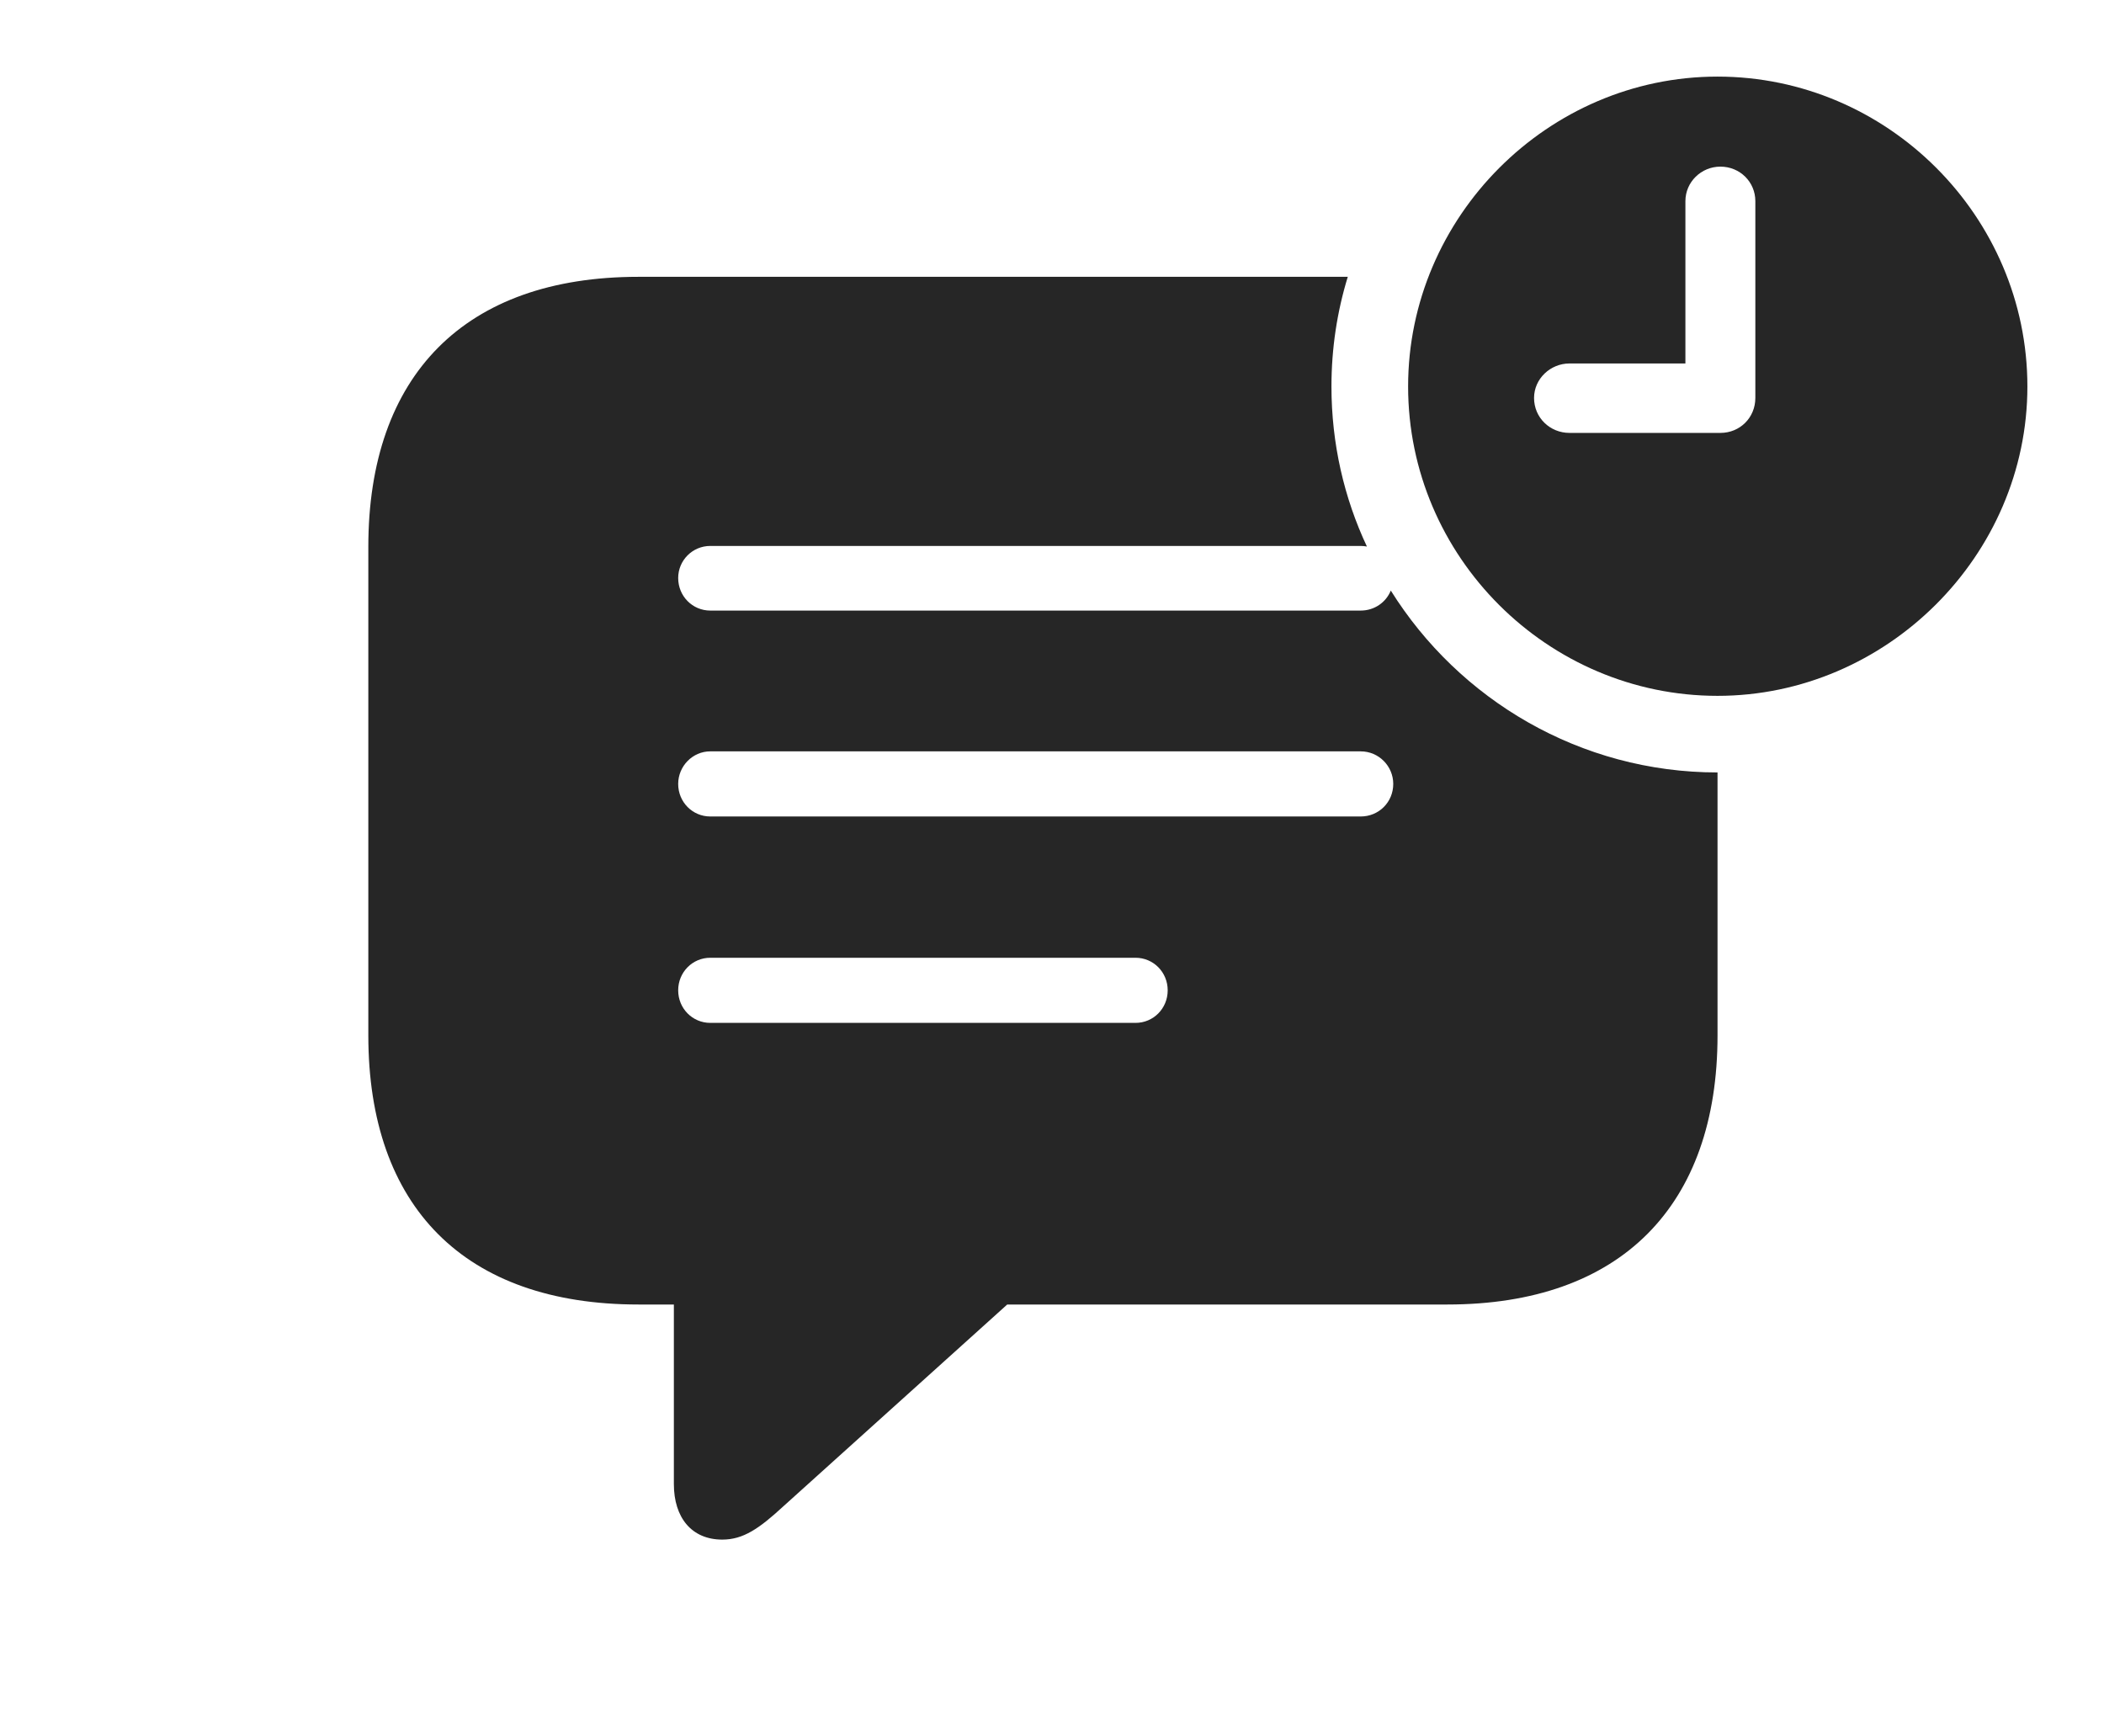 <?xml version="1.0" encoding="UTF-8"?>
<!--Generator: Apple Native CoreSVG 326-->
<!DOCTYPE svg
PUBLIC "-//W3C//DTD SVG 1.1//EN"
       "http://www.w3.org/Graphics/SVG/1.1/DTD/svg11.dtd">
<svg version="1.1" xmlns="http://www.w3.org/2000/svg" xmlns:xlink="http://www.w3.org/1999/xlink" viewBox="0 0 42.9 35.4">
 <g>
  <rect height="35.4" opacity="0" width="42.9" x="0" y="0"/>
  <path d="M27.148 7.881C27.148 9.045 27.405 10.152 27.871 11.145C27.83 11.137 27.788 11.133 27.744 11.133L14.482 11.133C14.121 11.133 13.828 11.426 13.828 11.787C13.828 12.158 14.121 12.451 14.482 12.451L27.744 12.451C28.024 12.451 28.26 12.284 28.358 12.043C29.748 14.268 32.22 15.752 35.02 15.752L35.02 21.113C35.02 24.59 33.047 26.602 29.512 26.602L20.537 26.602L15.977 30.713C15.479 31.172 15.156 31.396 14.727 31.396C14.102 31.396 13.74 30.947 13.74 30.264L13.74 26.602L13.018 26.602C9.473 26.602 7.51 24.609 7.51 21.113L7.51 11.152C7.51 7.656 9.473 5.645 13.018 5.645L27.481 5.645C27.263 6.354 27.148 7.105 27.148 7.881ZM14.482 19.531C14.121 19.531 13.828 19.824 13.828 20.195C13.828 20.566 14.121 20.859 14.482 20.859L23.154 20.859C23.516 20.859 23.809 20.566 23.809 20.195C23.809 19.824 23.516 19.531 23.154 19.531ZM14.482 15.322C14.121 15.322 13.828 15.625 13.828 15.986C13.828 16.357 14.121 16.65 14.482 16.65L27.744 16.65C28.115 16.65 28.408 16.357 28.408 15.986C28.408 15.625 28.115 15.322 27.744 15.322Z" fill="black" fill-opacity="0.85"/>
  <path d="M41.338 7.881C41.338 11.338 38.457 14.19 35.02 14.19C31.562 14.19 28.711 11.357 28.711 7.881C28.711 4.424 31.562 1.562 35.02 1.562C38.486 1.562 41.338 4.414 41.338 7.881ZM34.365 4.102L34.365 7.412L32.002 7.412C31.611 7.412 31.279 7.725 31.279 8.115C31.279 8.516 31.602 8.828 32.002 8.828L35.078 8.828C35.478 8.828 35.791 8.516 35.791 8.115L35.791 4.102C35.791 3.711 35.478 3.398 35.078 3.398C34.688 3.398 34.365 3.711 34.365 4.102Z" fill="black" fill-opacity="0.85"/>
 </g>
</svg>
